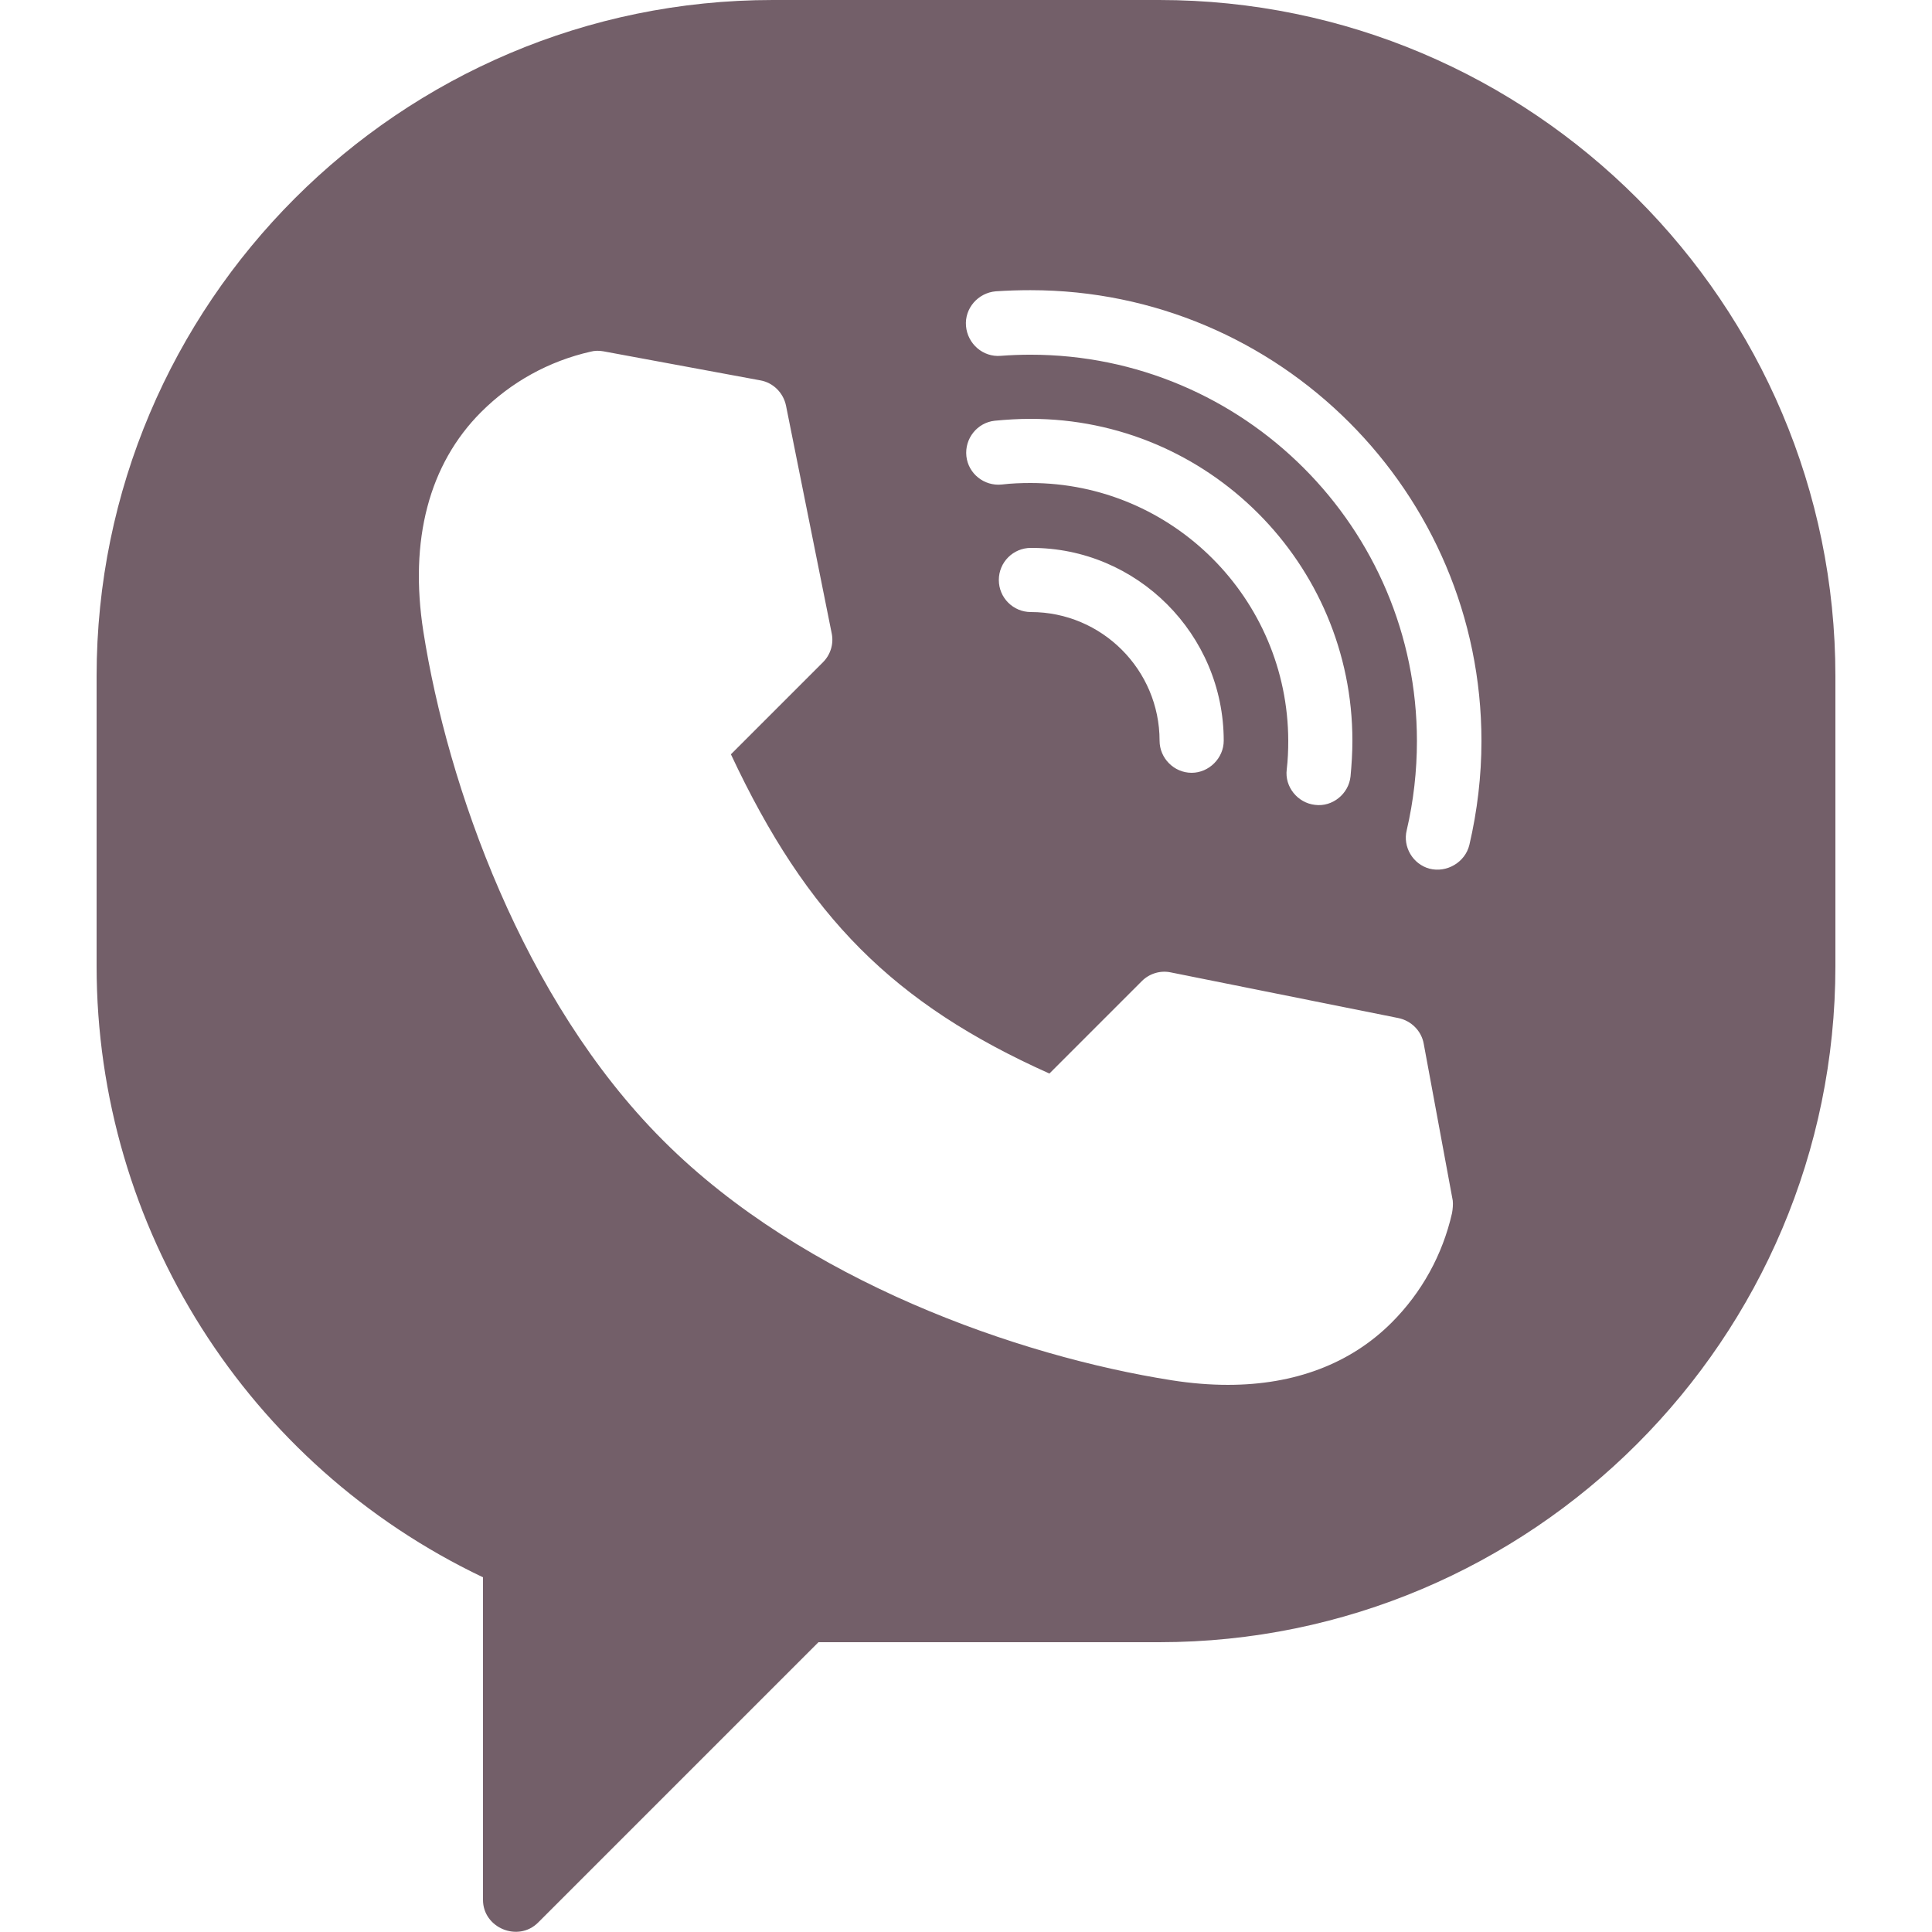 <svg xmlns="http://www.w3.org/2000/svg" viewBox="0 0 512 512"><path d="M307.2 0H204.8C106 0 25.6 80.4 25.6 179.2V256c0 69.4 40 132.3 102.4 162v85.5c0 7.4 9.3 11.3 14.6 6l74.3-74.3h90.3c98.8 0 179.2-80.4 179.2-179.2v-76.8C486.4 80.4 406 0 307.2 0zm-34.1 128c-2.5 0-5.1.1-7.6.4-4.7.5-8.9-2.9-9.4-7.5-.5-4.7 2.9-8.9 7.5-9.4 3.1-.3 6.3-.5 9.5-.5 47.1 0 85.3 38.3 85.3 85.3 0 3.2-.2 6.3-.5 9.5-.5 4.6-4.8 8.1-9.4 7.5-4.6-.5-8.1-4.8-7.5-9.4.3-2.5.4-5.1.4-7.6-.1-37.7-30.7-68.3-68.3-68.3zm51.2 68.3c0 4.6-3.9 8.5-8.5 8.5-4.7 0-8.5-3.9-8.5-8.5 0-18.8-15.3-34.1-34.1-34.1-4.7 0-8.5-3.8-8.5-8.5s3.8-8.5 8.5-8.5c28.1-.1 51.1 22.9 51.1 51.1zm60.5 125.2c-2.5 11-8 21-16 29-10.9 10.9-25.7 16.5-43.4 16.5-4.7 0-9.7-.4-14.8-1.2-40.8-6.4-97.6-26.4-134.6-63.3l-.5-.5c-36.9-37-56.9-93.8-63.3-134.6-3.8-24.3 1.5-44.4 15.3-58.2 8-8 18-13.5 29-16 1.1-.3 2.3-.3 3.4-.1l41.6 7.7c3.4.6 6.1 3.3 6.8 6.7l12.1 60.3c.6 2.8-.3 5.7-2.3 7.7l-24.4 24.4c20.2 43.1 43.1 66.1 84.4 84.6l24.5-24.5c2-2 4.9-2.9 7.7-2.3l60.3 12.1c3.4.7 6.1 3.4 6.7 6.8l7.7 41.6c.1 1 0 2.2-.2 3.3zm4.6-97.6c-1.1 4.6-6 7.5-10.6 6.3-4.4-1.2-7.1-5.8-6-10.2 1.8-7.7 2.7-15.7 2.7-23.6 0-56.5-45.9-102.4-102.4-102.4-2.6 0-5.3.1-7.9.3-4.7.4-8.8-3.2-9.2-7.9-.4-4.7 3.2-8.8 7.9-9.2 3-.2 6.1-.3 9.2-.3 65.9 0 119.5 53.6 119.5 119.5 0 9.2-1.1 18.5-3.2 27.5z" fill="#735f69"/></svg>